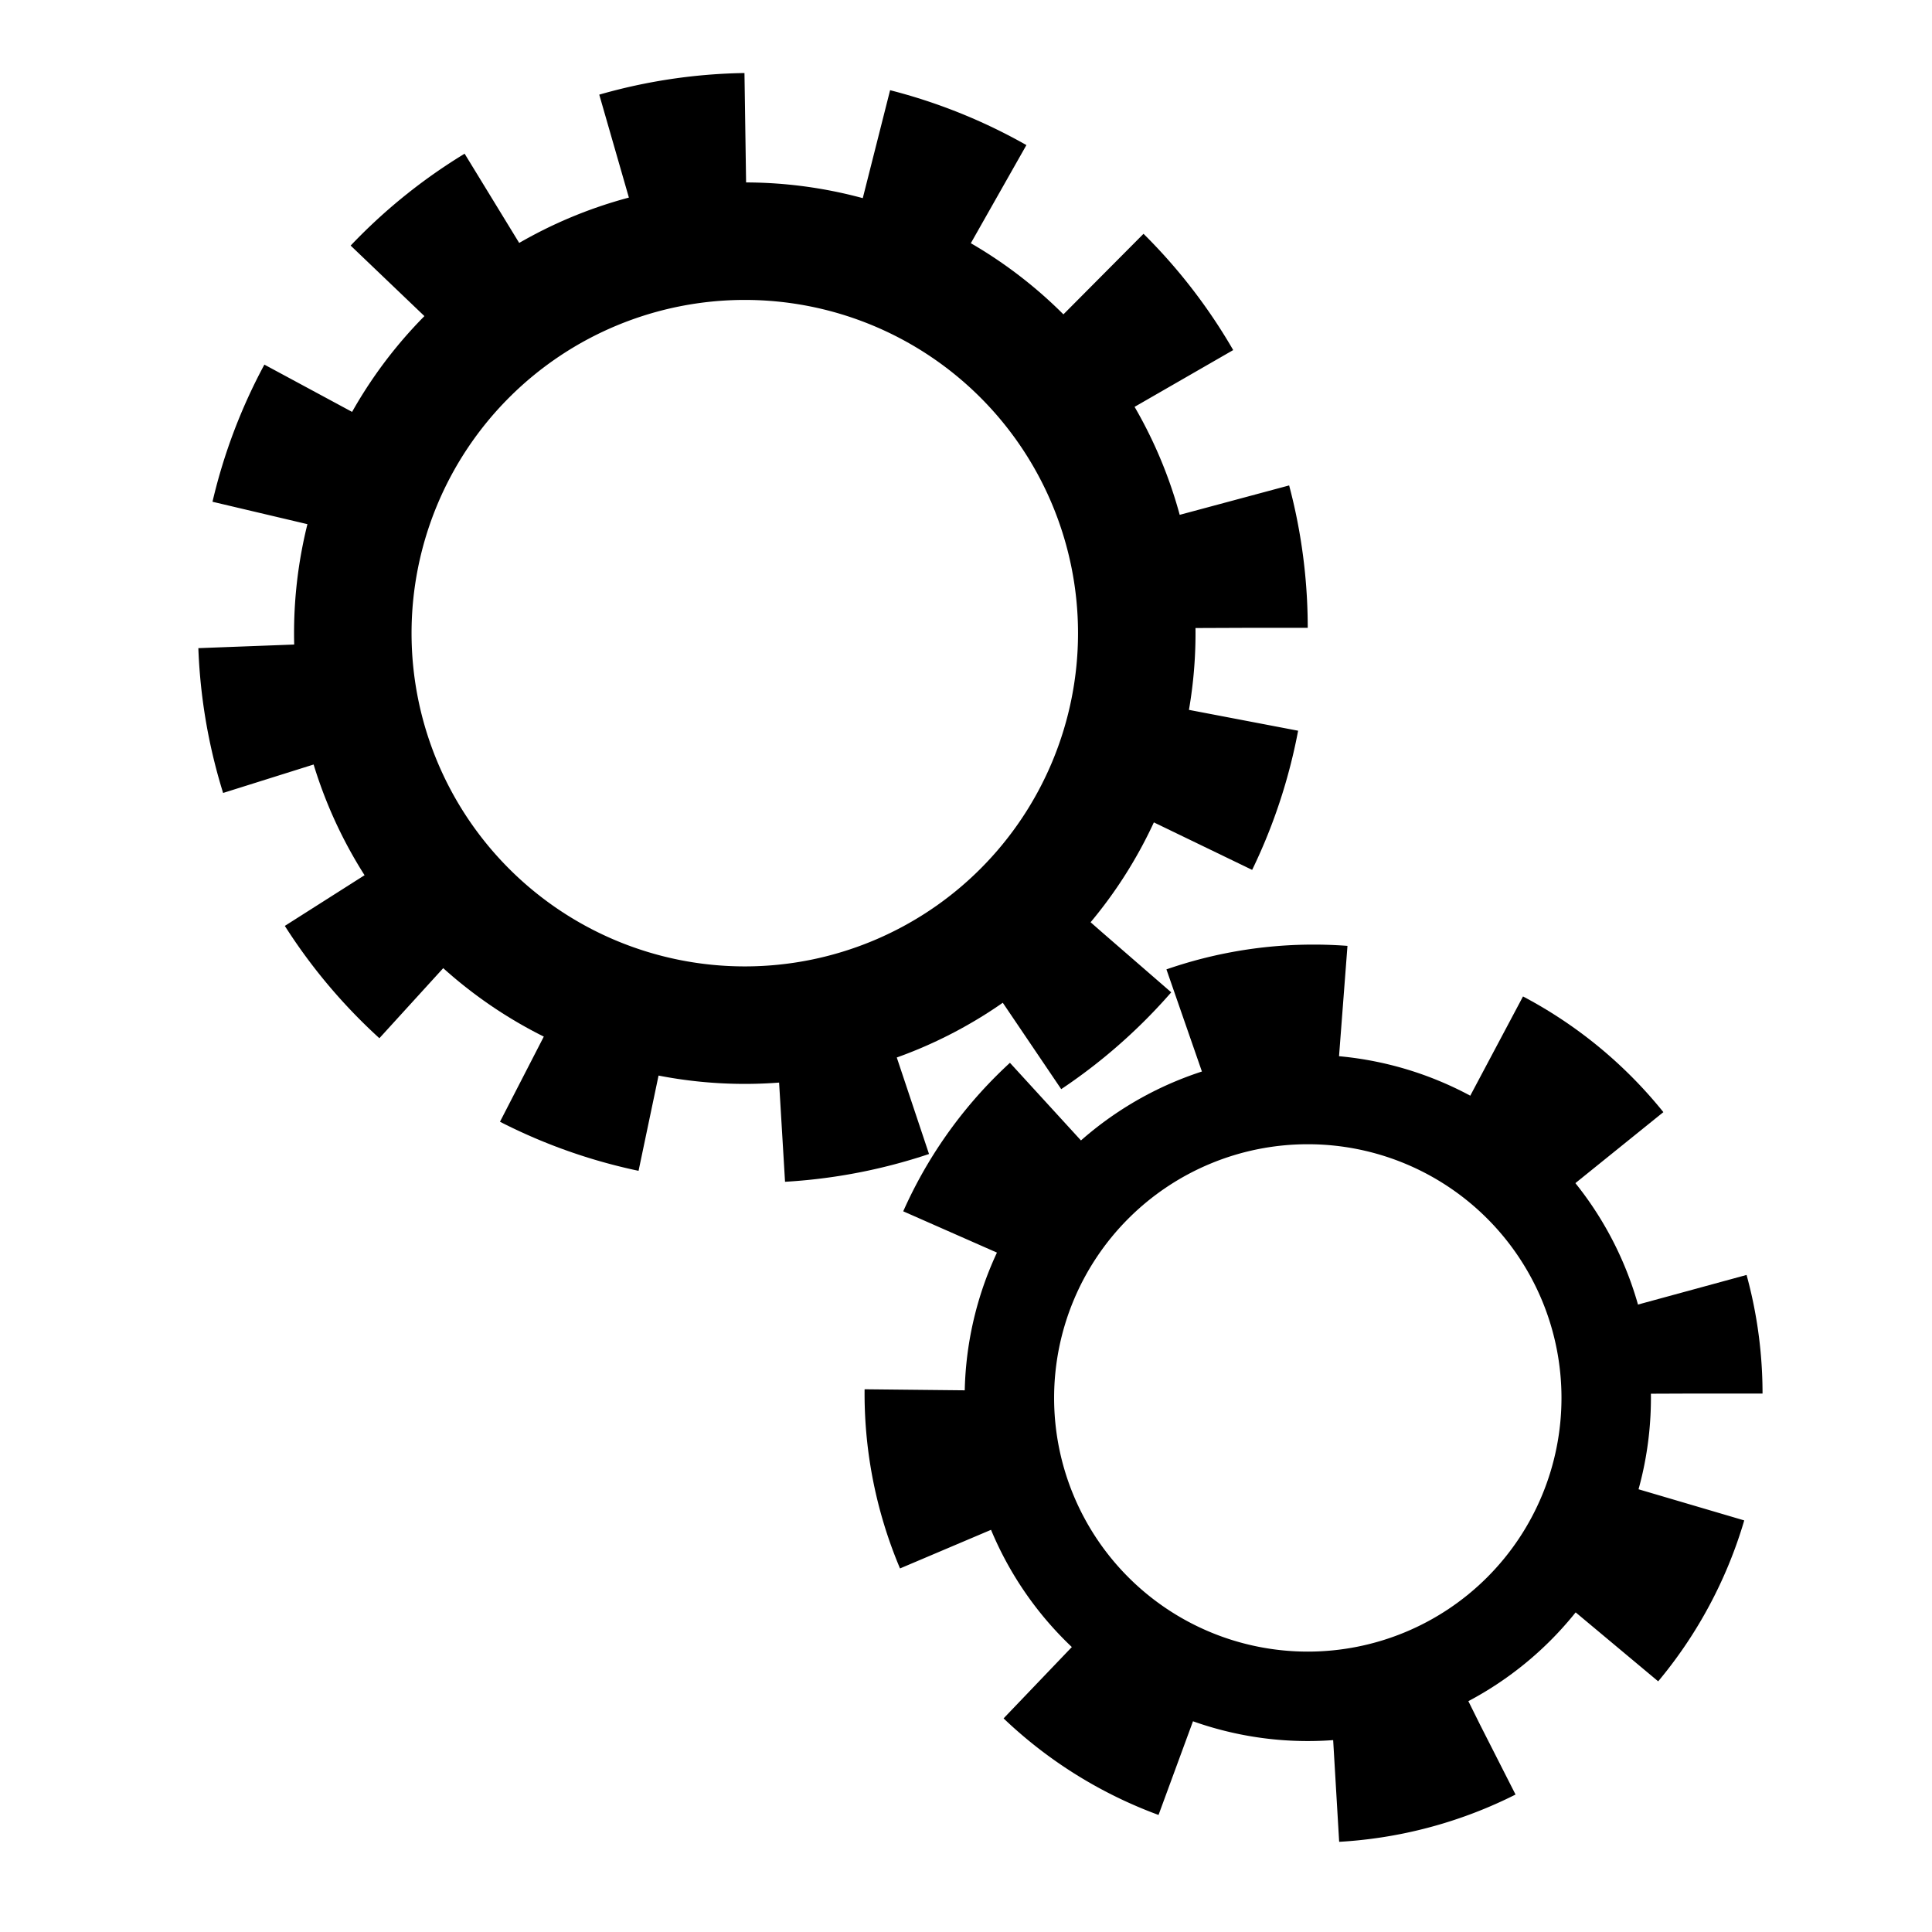 <?xml version="1.0" encoding="UTF-8" standalone="no"?>
<!-- Created with Inkscape (http://www.inkscape.org/) -->

<svg
   xmlns:dc="http://purl.org/dc/elements/1.1/"
   xmlns:cc="http://creativecommons.org/ns#"
   xmlns:rdf="http://www.w3.org/1999/02/22-rdf-syntax-ns#"
   xmlns:svg="http://www.w3.org/2000/svg"
   xmlns="http://www.w3.org/2000/svg"
   xmlns:xlink="http://www.w3.org/1999/xlink"
   xmlns:sodipodi="http://sodipodi.sourceforge.net/DTD/sodipodi-0.dtd"
   xmlns:inkscape="http://www.inkscape.org/namespaces/inkscape"
   width="18"
   height="18"
   id="svg2"
   version="1.1"
   inkscape:version="0.48.3.1 r9886"
   sodipodi:docname="hollowButtons.svg"
   inkscape:export-filename="/home/lucas/workspace/sneer/spikes/src/spikes/lucass/sneerDashboard/images/configButton.png"
   inkscape:export-xdpi="90"
   inkscape:export-ydpi="90">
  <defs
     id="defs4">
    <linearGradient
       id="linearGradient3829">
      <stop
         style="stop-color:#000000;stop-opacity:1;"
         offset="0"
         id="stop3831" />
      <stop
         style="stop-color:#000000;stop-opacity:0;"
         offset="1"
         id="stop3833" />
    </linearGradient>
    <linearGradient
       id="linearGradient3821">
      <stop
         style="stop-color:#ffc867;stop-opacity:1;"
         offset="0"
         id="stop3823" />
      <stop
         style="stop-color:#ffe0a9;stop-opacity:1;"
         offset="1"
         id="stop3825" />
    </linearGradient>
    <linearGradient
       id="linearGradient3805">
      <stop
         style="stop-color:#000000;stop-opacity:1;"
         offset="0"
         id="stop3807" />
      <stop
         style="stop-color:#cdcdcd;stop-opacity:1;"
         offset="1"
         id="stop3809" />
    </linearGradient>
    <linearGradient
       inkscape:collect="always"
       xlink:href="#linearGradient3805"
       id="linearGradient3811"
       x1="15.038"
       y1="24.86"
       x2="12.54"
       y2="2.577"
       gradientUnits="userSpaceOnUse" />
    <linearGradient
       inkscape:collect="always"
       xlink:href="#linearGradient3821"
       id="linearGradient3827"
       x1="12.919"
       y1="9.496"
       x2="12.217"
       y2="5.862"
       gradientUnits="userSpaceOnUse" />
    <linearGradient
       inkscape:collect="always"
       xlink:href="#linearGradient3805"
       id="linearGradient3845"
       x1="12.267"
       y1="1037.922"
       x2="8.804"
       y2="1029.092"
       gradientUnits="userSpaceOnUse" />
    <linearGradient
       inkscape:collect="always"
       xlink:href="#linearGradient3805-5"
       id="linearGradient3835-9"
       x1="14.1"
       y1="1045.939"
       x2="13.952"
       y2="1042.783"
       gradientUnits="userSpaceOnUse"
       gradientTransform="matrix(0.938,0,0,0.938,-2.021,66.45)" />
    <linearGradient
       id="linearGradient3805-5">
      <stop
         style="stop-color:#000000;stop-opacity:1;"
         offset="0"
         id="stop3807-7" />
      <stop
         style="stop-color:#ffffff;stop-opacity:1;"
         offset="1"
         id="stop3809-4" />
    </linearGradient>
    <linearGradient
       y2="1042.783"
       x2="13.952"
       y1="1045.939"
       x1="14.1"
       gradientTransform="matrix(0.843,0,0,0.843,-1.805,-867.804)"
       gradientUnits="userSpaceOnUse"
       id="linearGradient3013"
       xlink:href="#linearGradient3805-5"
       inkscape:collect="always" />
    <linearGradient
       y2="1042.783"
       x2="13.952"
       y1="1045.939"
       x1="14.1"
       gradientTransform="matrix(0.843,0,0,0.843,-1.805,-867.804)"
       gradientUnits="userSpaceOnUse"
       id="linearGradient3013-3"
       xlink:href="#linearGradient3805-5-6"
       inkscape:collect="always" />
    <linearGradient
       id="linearGradient3805-5-6">
      <stop
         style="stop-color:#000000;stop-opacity:1;"
         offset="0"
         id="stop3807-7-4" />
      <stop
         style="stop-color:#ffffff;stop-opacity:1;"
         offset="1"
         id="stop3809-4-7" />
    </linearGradient>
    <linearGradient
       y2="1042.783"
       x2="13.952"
       y1="1045.939"
       x1="14.1"
       gradientTransform="matrix(0.843,0,0,0.843,-1.88,-875.994)"
       gradientUnits="userSpaceOnUse"
       id="linearGradient3837"
       xlink:href="#linearGradient3805-5-6"
       inkscape:collect="always" />
    <linearGradient
       y2="1042.783"
       x2="13.952"
       y1="1045.939"
       x1="14.1"
       gradientTransform="matrix(0.843,0,0,0.843,-1.88,-875.994)"
       gradientUnits="userSpaceOnUse"
       id="linearGradient3837-7"
       xlink:href="#linearGradient3805-5-6-5"
       inkscape:collect="always" />
    <linearGradient
       id="linearGradient3805-5-6-5">
      <stop
         style="stop-color:#000000;stop-opacity:1;"
         offset="0"
         id="stop3807-7-4-4" />
      <stop
         style="stop-color:#ffffff;stop-opacity:1;"
         offset="1"
         id="stop3809-4-7-0" />
    </linearGradient>
    <linearGradient
       y2="1042.783"
       x2="13.952"
       y1="1045.939"
       x1="14.1"
       gradientTransform="matrix(-0.843,0,0,0.843,20.138,-875.934)"
       gradientUnits="userSpaceOnUse"
       id="linearGradient3871"
       xlink:href="#linearGradient3805-5-6-5"
       inkscape:collect="always" />
    <linearGradient
       y2="1042.783"
       x2="13.952"
       y1="1045.939"
       x1="14.1"
       gradientTransform="matrix(0.843,0,0,0.843,-1.805,-867.804)"
       gradientUnits="userSpaceOnUse"
       id="linearGradient3013-1"
       xlink:href="#linearGradient3805-5-4"
       inkscape:collect="always" />
    <linearGradient
       id="linearGradient3805-5-4">
      <stop
         style="stop-color:#000000;stop-opacity:1;"
         offset="0"
         id="stop3807-7-9" />
      <stop
         style="stop-color:#ffffff;stop-opacity:1;"
         offset="1"
         id="stop3809-4-9" />
    </linearGradient>
    <linearGradient
       y2="1042.783"
       x2="13.952"
       y1="1045.939"
       x1="14.1"
       gradientTransform="matrix(0.843,0,0,0.843,-2.302,-875.874)"
       gradientUnits="userSpaceOnUse"
       id="linearGradient3906"
       xlink:href="#linearGradient3805-5-4"
       inkscape:collect="always" />
  </defs>
  <sodipodi:namedview
     id="base"
     pagecolor="#ffffff"
     bordercolor="#666666"
     borderopacity="1.0"
     inkscape:pageopacity="0.0"
     inkscape:pageshadow="2"
     inkscape:zoom="1"
     inkscape:cx="-45.537013"
     inkscape:cy="54.670527"
     inkscape:document-units="px"
     inkscape:current-layer="layer4"
     showgrid="false"
     inkscape:window-width="1920"
     inkscape:window-height="1056"
     inkscape:window-x="0"
     inkscape:window-y="24"
     inkscape:window-maximized="1" />
  <g
     inkscape:label="Camada 1"
     inkscape:groupmode="layer"
     id="layer1"
     transform="translate(0,-1034.362)"
     style="display:inline" />
  <g
     inkscape:groupmode="layer"
     id="layer2"
     inkscape:label="minimize"
     style="display:none"
     transform="translate(0,-2)">
    <rect
       style="fill:none;stroke:#000000;stroke-width:0.71;stroke-opacity:1"
       id="rect3023"
       width="13.903"
       height="2.587"
       x="2.404"
       y="14.561"
       ry="0.526" />
  </g>
  <g
     inkscape:groupmode="layer"
     id="layer3"
     inkscape:label="close"
     style="display:none">
    <path
       style="fill:none;stroke:#000000;stroke-width:0.71;stroke-opacity:1;display:inline"
       d="m 13.265,3.625 c -0.134,0 -0.272,0.053 -0.375,0.156 L 9.234,7.438 5.64,3.844 c -0.206,-0.206 -0.544,-0.206 -0.75,0 L 3.796,4.938 c -0.206,0.206 -0.206,0.544 0,0.75 l 3.594,3.594 -3.594,3.594 c -0.206,0.206 -0.206,0.544 0,0.75 l 1.094,1.094 c 0.206,0.206 0.544,0.206 0.75,0 l 3.594,-3.594 3.656,3.656 c 0.206,0.206 0.544,0.206 0.75,0 l 1.094,-1.094 c 0.206,-0.206 0.206,-0.544 0,-0.75 L 11.078,9.281 14.734,5.625 c 0.206,-0.206 0.206,-0.544 0,-0.75 L 13.64,3.781 C 13.537,3.678 13.4,3.625 13.265,3.625 z"
       id="rect3023-0"
       inkscape:connector-curvature="0" />
  </g>
  <g
     inkscape:groupmode="layer"
     id="layer4"
     inkscape:label="restore"
     style="display:inline">
    <path
       sodipodi:type="arc"
       style="fill:none;stroke:#000000;stroke-width:1.098;stroke-miterlimit:4;stroke-opacity:1;stroke-dasharray:none"
       id="path3806"
       sodipodi:cx="7.3258429"
       sodipodi:cy="6.3146067"
       sodipodi:rx="3.6629214"
       sodipodi:ry="3.6629214"
       d="m 10.989,6.315 a 3.663,3.663 0 1 1 -7.326,0 3.663,3.663 0 1 1 7.326,0 z"
       transform="matrix(0.759,0,0,0.759,6.624,8.231)" />
    <path
       sodipodi:type="arc"
       style="fill:none;stroke:#000000;stroke-width:1.499;stroke-miterlimit:4;stroke-opacity:1;stroke-dasharray:1.499, 1.499;stroke-dashoffset:4.947;display:inline"
       id="path3806-8"
       sodipodi:cx="7.3258429"
       sodipodi:cy="6.3146067"
       sodipodi:rx="3.6629214"
       sodipodi:ry="3.6629214"
       d="m 10.989,6.315 a 3.663,3.663 0 1 1 -7.326,0 3.663,3.663 0 1 1 7.326,0 z"
       transform="matrix(0.948,0,0,0.948,5.293,6.997)" />
    <path
       sodipodi:type="arc"
       style="fill:none;stroke:#000000;stroke-width:1.098;stroke-miterlimit:4;stroke-opacity:1;stroke-dasharray:none;display:inline"
       id="path3806-88"
       sodipodi:cx="7.3258429"
       sodipodi:cy="6.3146067"
       sodipodi:rx="3.6629214"
       sodipodi:ry="3.6629214"
       d="m 10.989,6.315 a 3.663,3.663 0 1 1 -7.326,0 3.663,3.663 0 1 1 7.326,0 z"
       transform="matrix(0.997,0,0,0.997,-0.365,-0.397)" />
    <path
       sodipodi:type="arc"
       style="fill:none;stroke:#000000;stroke-width:0.972;stroke-miterlimit:4;stroke-opacity:1;stroke-dasharray:0.972, 0.972;stroke-dashoffset:3.206;display:inline"
       id="path3806-8-4"
       sodipodi:cx="7.3258429"
       sodipodi:cy="6.3146067"
       sodipodi:rx="3.6629214"
       sodipodi:ry="3.6629214"
       d="m 10.989,6.315 a 3.663,3.663 0 1 1 -7.326,0 3.663,3.663 0 1 1 7.326,0 z"
       transform="matrix(1.246,0,0,1.246,-2.114,-2.019)" />
  </g>
</svg>
